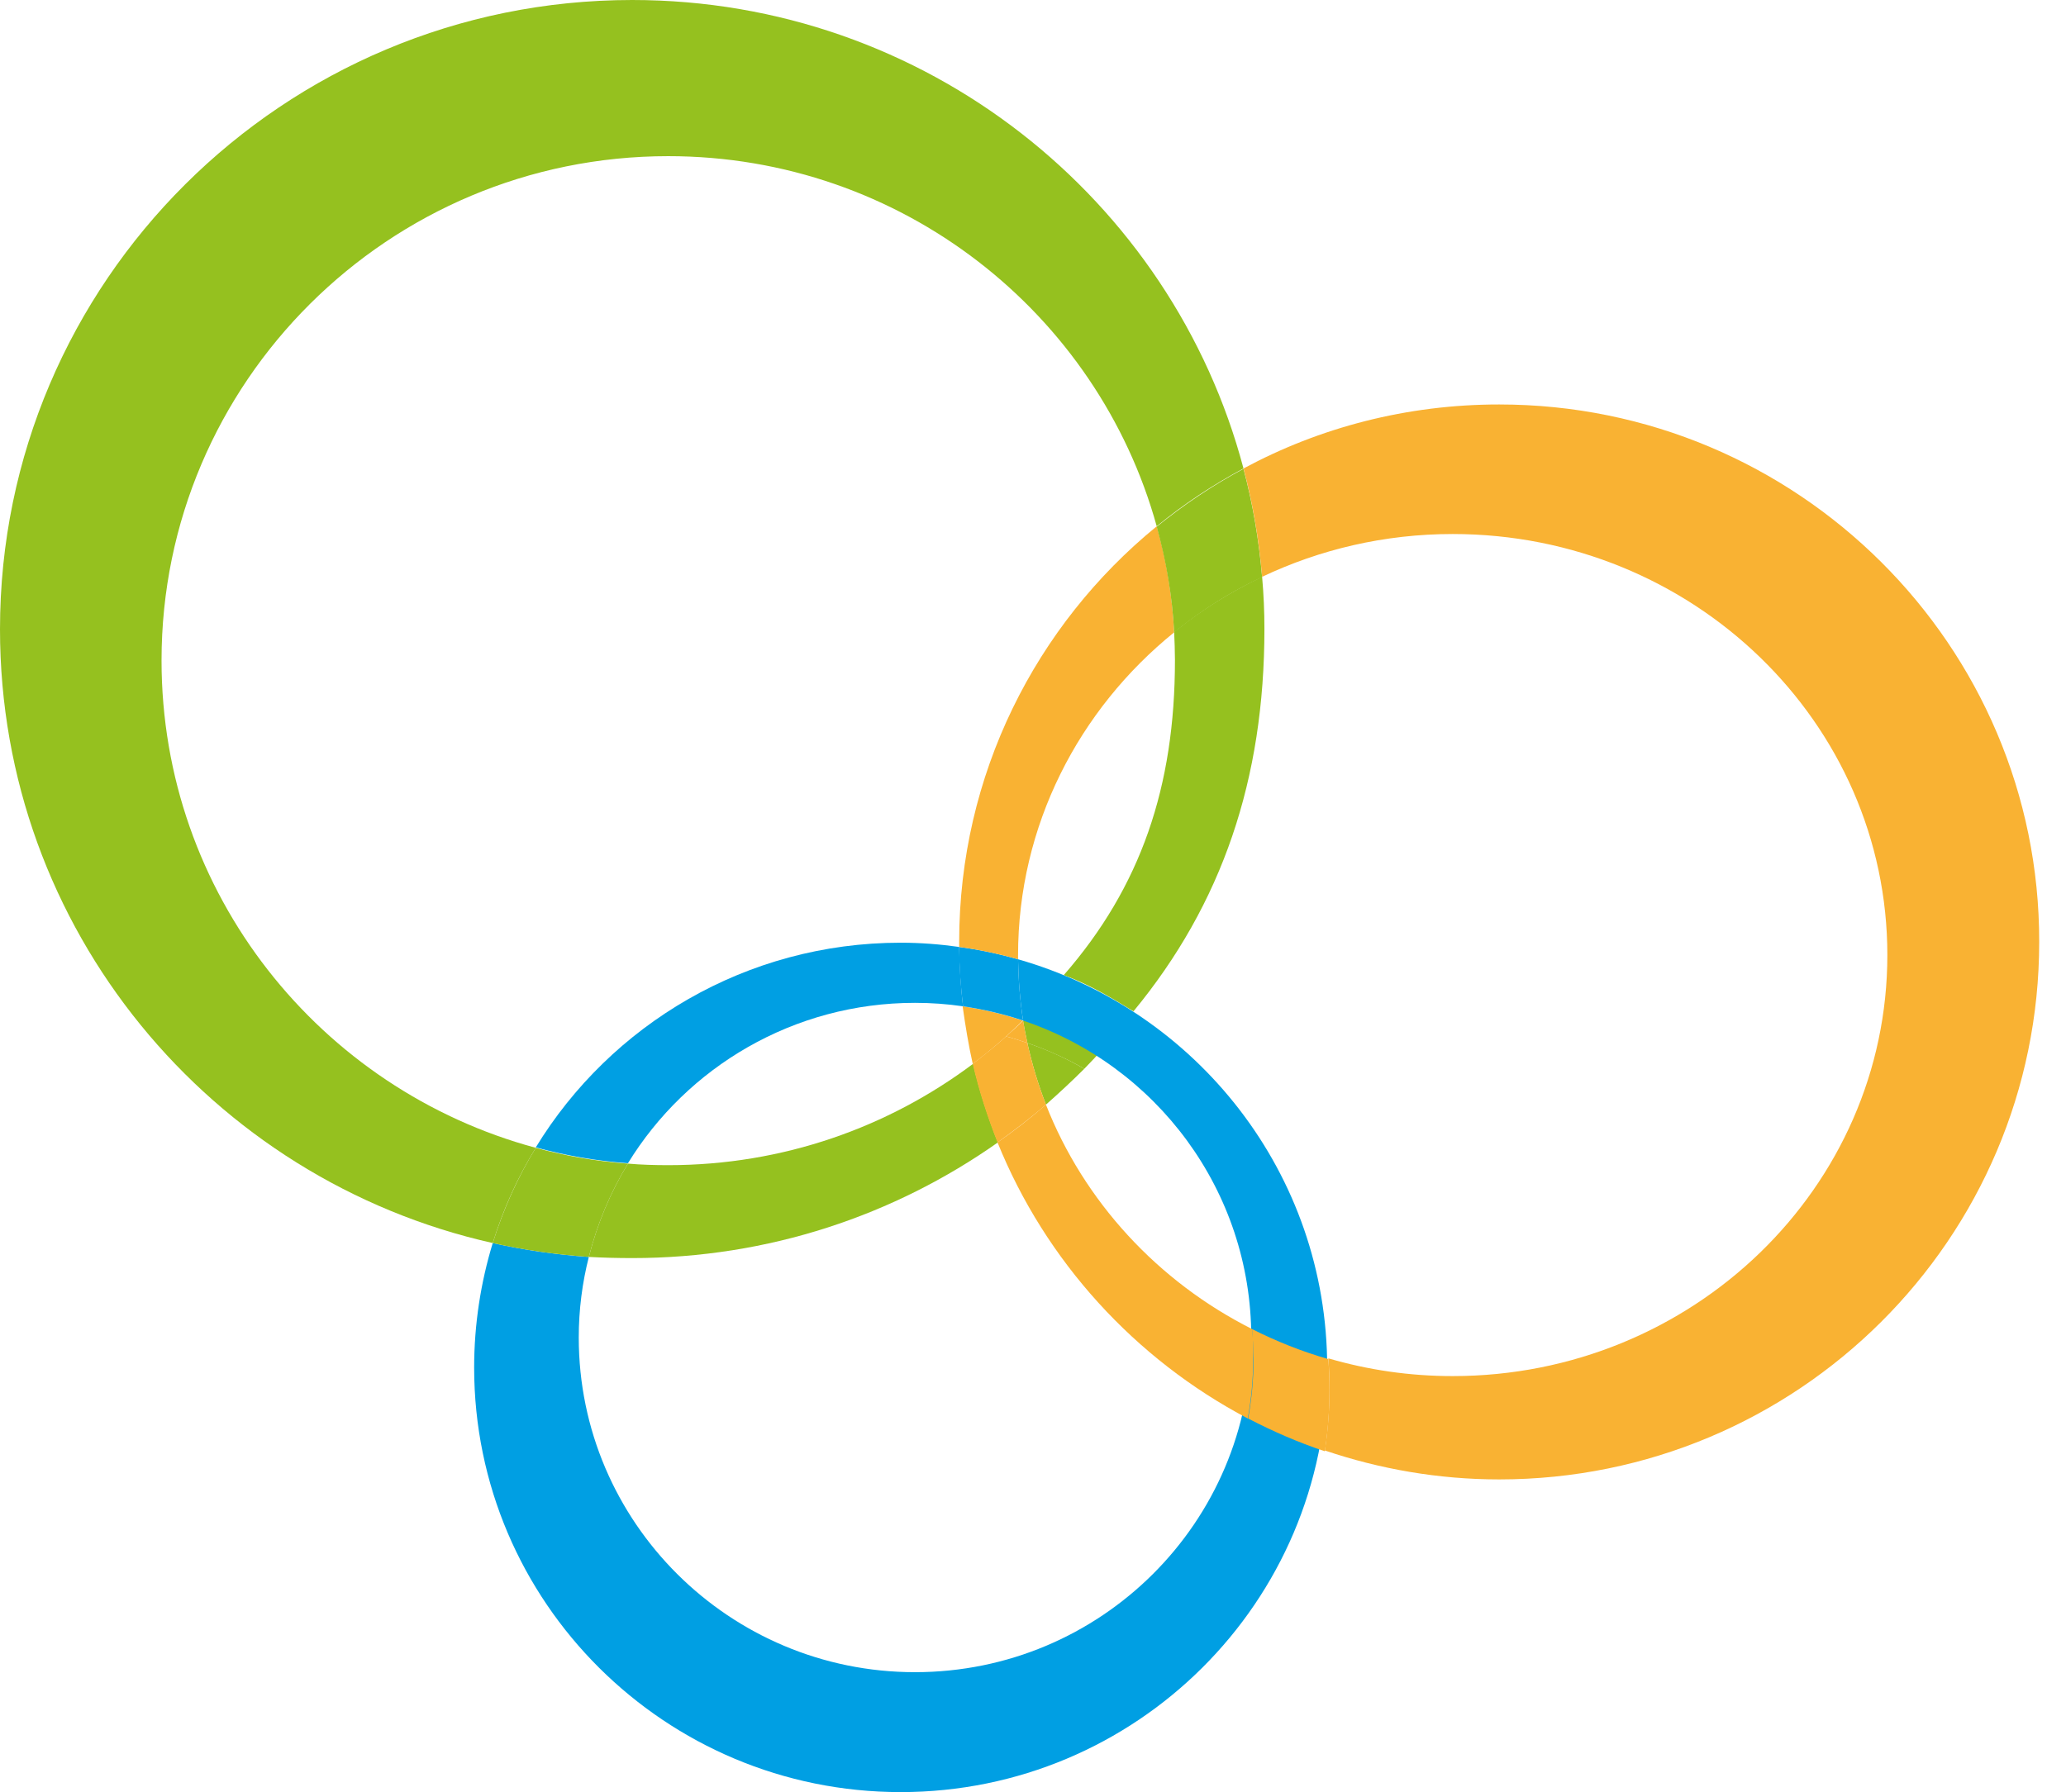 <svg width="68" height="59" viewBox="0 0 68 59" fill="none" xmlns="http://www.w3.org/2000/svg">
<path d="M32.016 35.022C32.602 34.59 33.151 34.108 33.661 33.6C33.023 33.384 32.36 33.232 31.684 33.13C31.774 33.765 31.876 34.4 32.016 35.022Z" fill="#F9B233"/>
<path d="M33.674 33.6C33.572 32.94 33.521 32.267 33.508 31.582C32.883 31.404 32.233 31.264 31.57 31.176C31.57 31.836 31.621 32.483 31.697 33.13C32.373 33.232 33.036 33.384 33.674 33.6Z" fill="#009FE3"/>
<path d="M34.426 36.367C34.859 35.986 35.28 35.593 35.688 35.187C35.102 34.844 34.477 34.565 33.814 34.336C33.967 35.034 34.171 35.707 34.426 36.367Z" fill="#95C11F"/>
<path d="M33.814 34.336C34.464 34.565 35.102 34.844 35.688 35.187C36.134 34.73 36.555 34.26 36.963 33.765C36.211 33.321 35.42 32.94 34.592 32.635C34.298 32.978 33.992 33.295 33.673 33.613C33.712 33.841 33.763 34.095 33.814 34.336Z" fill="#95C11F"/>
<path d="M33.801 34.26C33.801 34.285 33.814 34.311 33.814 34.336C33.814 34.311 33.801 34.285 33.801 34.26Z" fill="#009FE3"/>
<path d="M33.673 33.6C33.712 33.816 33.75 34.044 33.801 34.26C33.75 34.044 33.712 33.816 33.673 33.6Z" fill="#F9B233"/>
<path d="M30.116 33.016C30.652 33.016 31.174 33.054 31.697 33.13C31.621 32.496 31.582 31.836 31.57 31.176C30.945 31.087 30.295 31.036 29.645 31.036C24.557 31.036 20.095 33.74 17.634 37.776C18.615 38.043 19.623 38.221 20.668 38.297C22.606 35.136 26.113 33.016 30.116 33.016Z" fill="#009FE3"/>
<path d="M33.508 31.582C33.521 32.267 33.572 32.94 33.674 33.6C38.047 35.072 41.184 39.185 41.184 44.034C41.184 50.114 36.236 55.052 30.116 55.052C24.009 55.052 19.049 50.114 19.049 44.034C19.049 43.12 19.164 42.232 19.381 41.381C18.297 41.305 17.251 41.153 16.218 40.924C15.823 42.219 15.606 43.603 15.606 45.024C15.606 52.742 21.892 59 29.645 59C37.397 59 43.683 52.742 43.683 45.024C43.683 38.639 39.386 33.257 33.508 31.582Z" fill="#009FE3"/>
<path d="M20.668 38.309C19.623 38.233 18.616 38.056 17.634 37.789C17.035 38.766 16.563 39.82 16.218 40.924C17.238 41.153 18.297 41.305 19.381 41.381C19.661 40.277 20.095 39.249 20.668 38.309Z" fill="#95C11F"/>
<path d="M33.508 31.455C33.508 27.177 35.51 23.356 38.646 20.818C38.583 19.612 38.391 18.456 38.072 17.327C34.094 20.576 31.57 25.502 31.57 31.011C31.57 31.061 31.57 31.112 31.57 31.176C32.233 31.264 32.883 31.404 33.508 31.582C33.508 31.544 33.508 31.506 33.508 31.455Z" fill="#F9B233"/>
<path d="M5.317 21.744C5.317 12.579 12.789 5.141 21.994 5.141C29.67 5.141 36.134 10.307 38.072 17.327C38.952 16.603 39.908 15.969 40.928 15.423C38.582 6.55 30.46 0 20.808 0C9.32 0 0 9.279 0 20.716C0 30.592 6.936 38.843 16.218 40.924C16.563 39.807 17.034 38.766 17.634 37.789C10.532 35.872 5.317 29.424 5.317 21.744Z" fill="#95C11F"/>
<path d="M20.809 41.419C25.297 41.419 29.441 40.01 32.845 37.611C32.513 36.773 32.233 35.91 32.029 35.022C29.236 37.116 25.768 38.36 21.994 38.36C21.548 38.36 21.102 38.347 20.668 38.309C20.095 39.249 19.661 40.277 19.381 41.381C19.852 41.407 20.324 41.419 20.809 41.419Z" fill="#95C11F"/>
<path d="M38.646 20.818C39.526 20.107 40.495 19.485 41.541 19.002C41.438 17.784 41.234 16.591 40.928 15.435C39.908 15.981 38.965 16.616 38.072 17.34C38.379 18.456 38.583 19.612 38.646 20.818Z" fill="#95C11F"/>
<path d="M41.617 20.703C41.617 20.132 41.592 19.561 41.541 18.99C40.495 19.485 39.526 20.094 38.646 20.805C38.659 21.11 38.672 21.427 38.672 21.732C38.672 25.895 37.55 29.195 35.013 32.102C35.841 32.407 36.568 32.838 37.307 33.295C40.227 29.754 41.617 25.654 41.617 20.703Z" fill="#95C11F"/>
<path d="M41.209 43.755C38.111 42.194 35.675 39.553 34.426 36.367C33.916 36.812 33.393 37.218 32.832 37.611C34.413 41.521 37.358 44.745 41.069 46.7C41.184 46.065 41.247 45.418 41.247 44.745C41.26 44.415 41.247 44.085 41.209 43.755Z" fill="#F9B233"/>
<path d="M49.344 13.316C46.297 13.316 43.428 14.077 40.929 15.423C41.235 16.578 41.439 17.771 41.541 18.99C43.44 18.088 45.57 17.581 47.814 17.581C55.719 17.581 62.12 23.788 62.12 31.442C62.12 39.096 55.706 45.304 47.814 45.304C46.386 45.304 45.021 45.1 43.721 44.72C43.746 45.05 43.759 45.38 43.759 45.71C43.759 46.408 43.708 47.081 43.606 47.753C45.404 48.363 47.342 48.706 49.344 48.706C59.161 48.706 67.118 40.785 67.118 31.011C67.13 21.249 59.161 13.316 49.344 13.316Z" fill="#F9B233"/>
<path d="M43.721 44.745C42.841 44.491 42.012 44.161 41.209 43.755C41.234 44.085 41.26 44.402 41.26 44.745C41.26 45.405 41.196 46.065 41.081 46.7C41.885 47.119 42.726 47.487 43.606 47.779C43.708 47.119 43.759 46.433 43.759 45.735C43.759 45.392 43.746 45.075 43.721 44.745Z" fill="#F9B233"/>
<path d="M33.113 34.12C32.768 34.438 32.399 34.73 32.016 35.022C32.22 35.91 32.501 36.773 32.832 37.611C33.38 37.218 33.916 36.812 34.426 36.367C34.171 35.707 33.967 35.034 33.814 34.336C33.584 34.26 33.355 34.184 33.113 34.12Z" fill="#F9B233"/>
<path d="M33.814 34.336C33.814 34.311 33.801 34.285 33.801 34.26C33.75 34.044 33.712 33.828 33.674 33.6C33.495 33.778 33.304 33.956 33.113 34.12C33.355 34.184 33.584 34.26 33.814 34.336Z" fill="#F9B233"/>
</svg>
